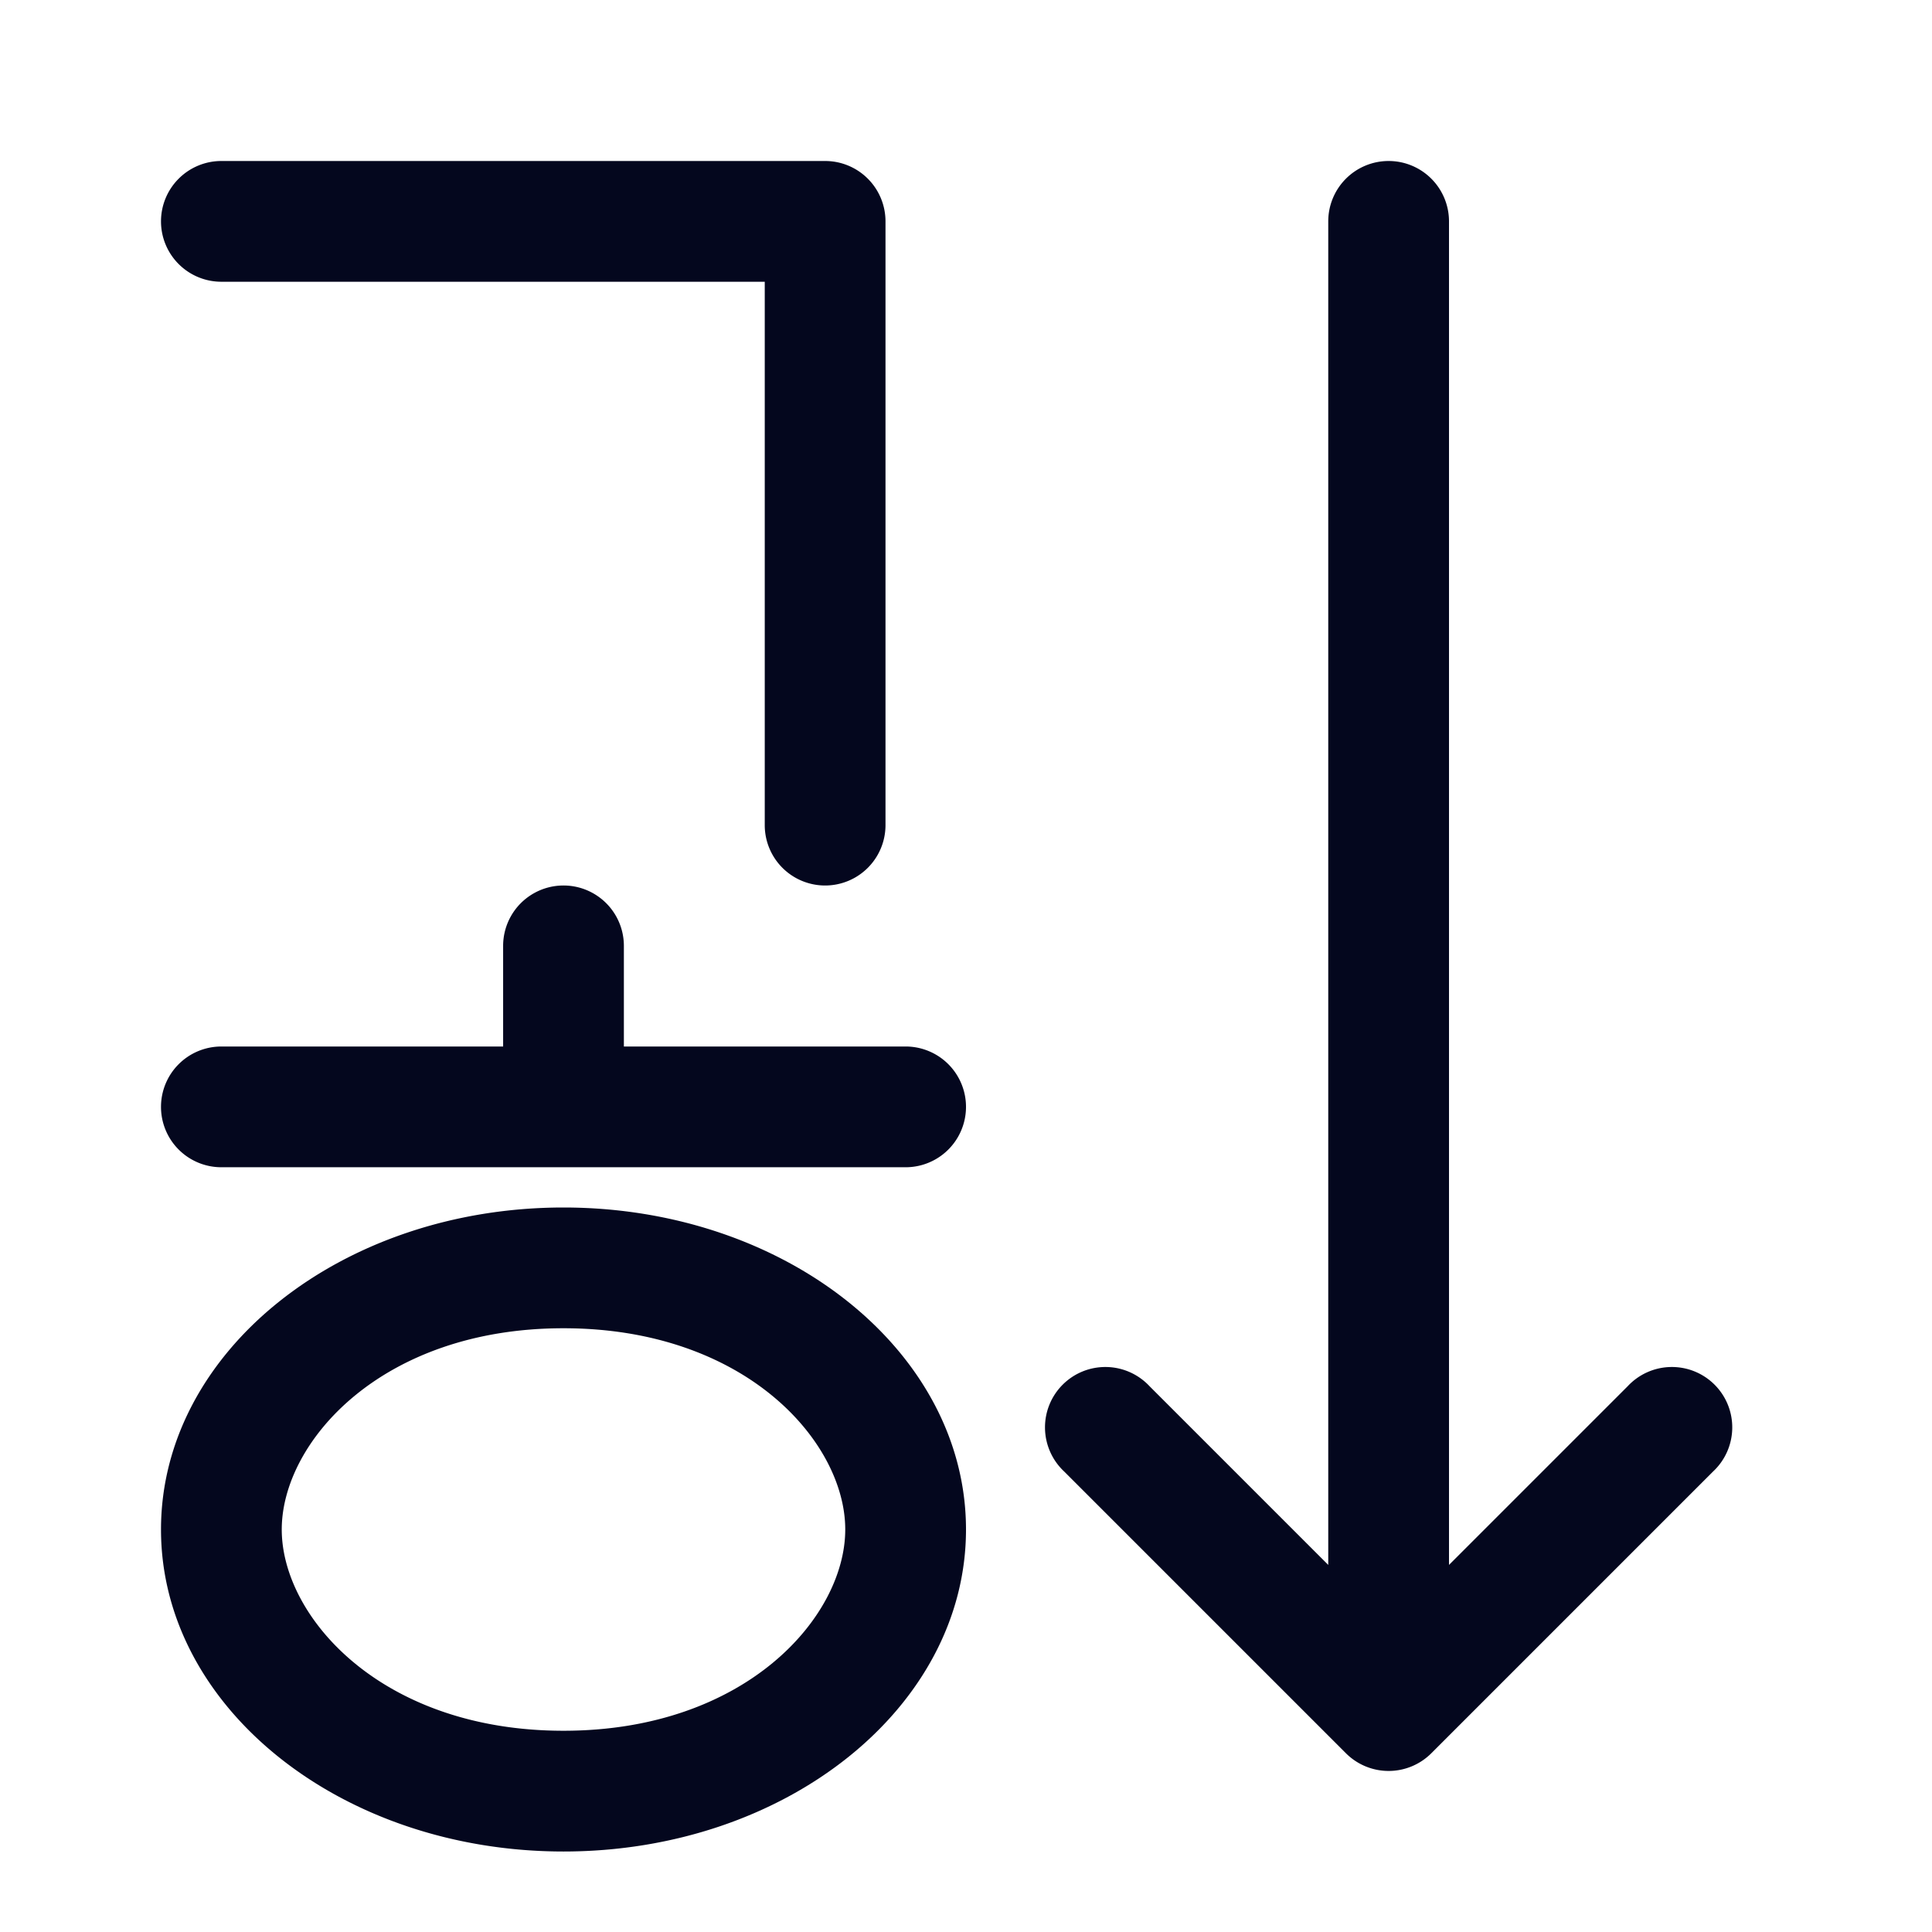<svg xmlns="http://www.w3.org/2000/svg" width="24" height="24" fill="none"><path fill="#04071E" d="M2 2.75A.75.75 0 0 1 2.75 2h7.5a.75.75 0 0 1 .75.75v7.5a.75.75 0 0 1-1.5 0V3.5H2.75A.75.75 0 0 1 2 2.75m0 11a.75.75 0 0 1 .75-.75h3.5v-1.25a.75.75 0 0 1 1.5 0V13h3.5a.75.75 0 0 1 0 1.5h-8.5a.75.75 0 0 1-.75-.75M12 19c0 2.21-2.239 4-5 4s-5-1.79-5-4 2.239-4 5-4 5 1.79 5 4m-1.5 0c0-1.086-1.237-2.5-3.5-2.5S3.5 17.914 3.5 19s1.237 2.5 3.5 2.5 3.5-1.414 3.5-2.5m6.75-17a.75.75 0 0 1 .75.75v16.69l2.22-2.22a.75.75 0 1 1 1.06 1.06l-3.5 3.5a.75.75 0 0 1-1.06 0l-3.5-3.5a.75.75 0 1 1 1.06-1.06l2.22 2.22V2.75a.75.75 0 0 1 .75-.75"/></svg>